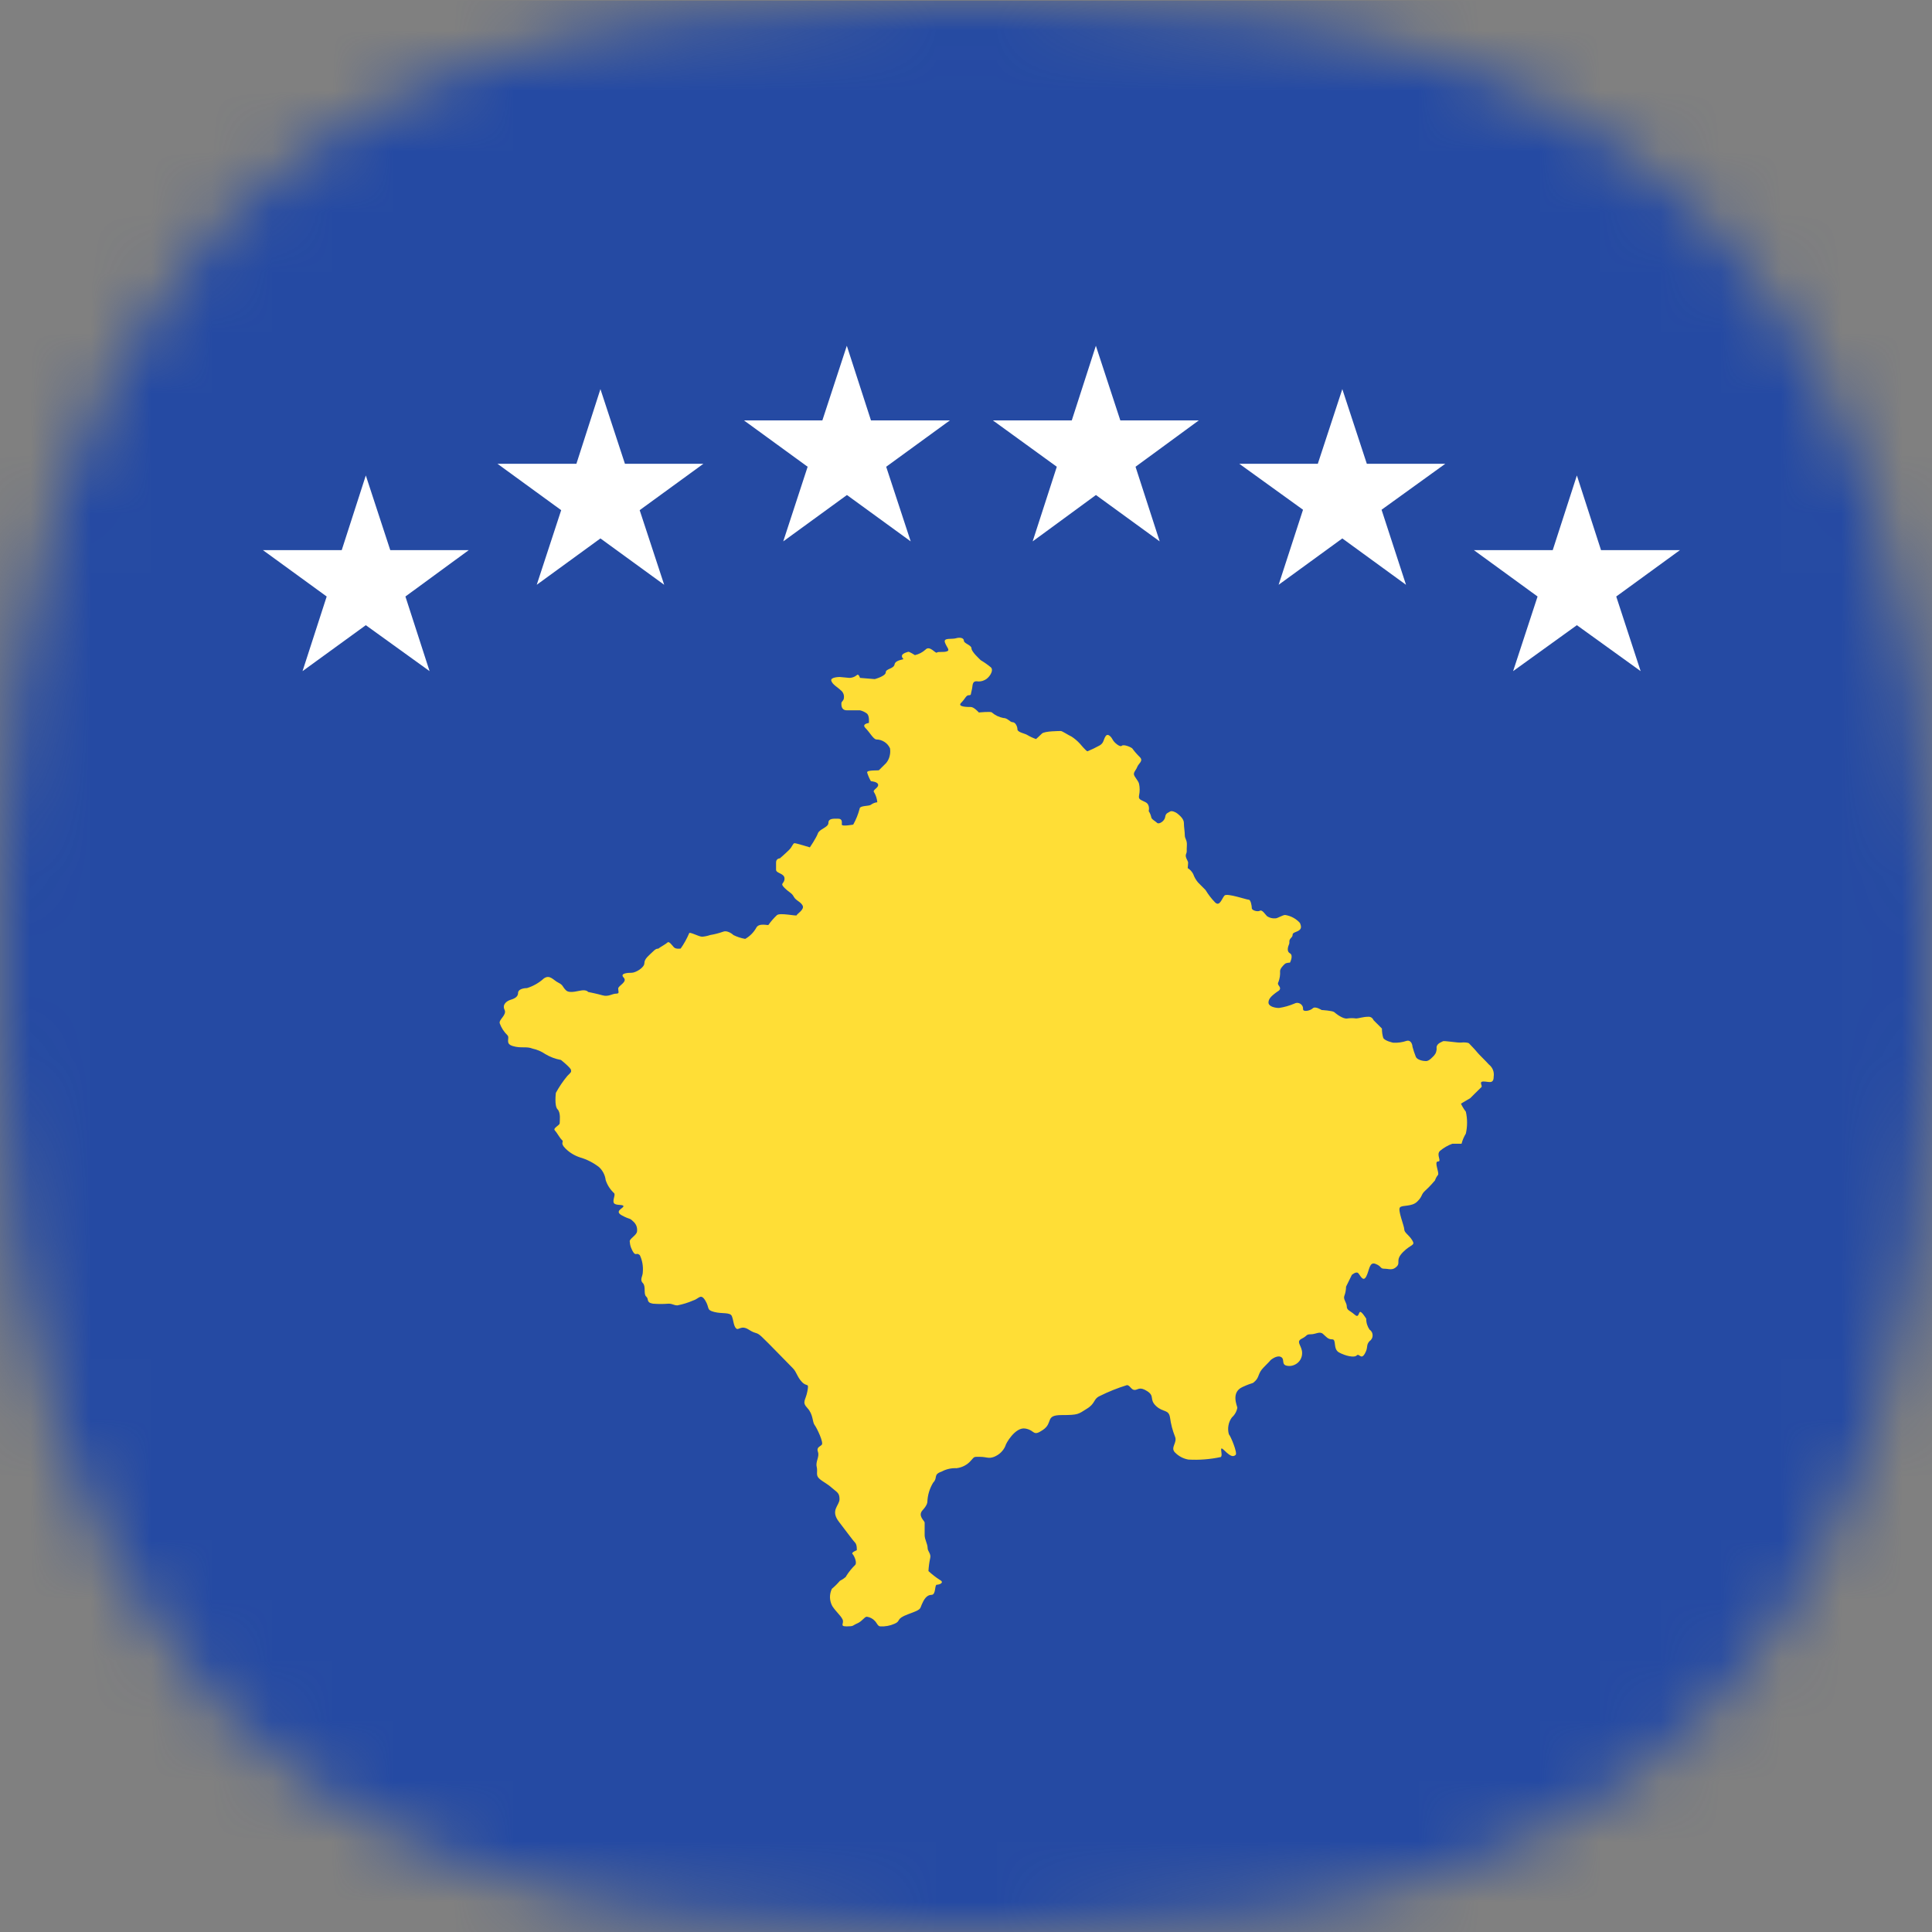<svg width="32" height="32" viewBox="0 0 32 32" fill="none" xmlns="http://www.w3.org/2000/svg">
<rect x="0" y="0" width="32" height="32" fill="#808080" stroke="none"/>
<g clip-path="url(#clip0_583_8330)">
<mask id="mask0_583_8330" style="mask-type:luminance" maskUnits="userSpaceOnUse" x="0" y="0" width="32" height="33">
<path d="M15.999 0.008H15.645C11.805 0.088 9.832 0.39 8.005 1.019C6.237 1.624 4.645 2.656 3.371 4.023C2.313 5.251 1.502 6.674 0.986 8.211C0.377 10.137 0.053 12.143 0.026 14.163C2.98008e-09 14.957 0 15.067 0 16.008C0 16.949 2.98008e-09 17.057 0.026 17.848C0.053 19.868 0.376 21.874 0.986 23.8C1.503 25.337 2.313 26.76 3.371 27.989C4.645 29.357 6.237 30.389 8.005 30.996C9.832 31.625 11.804 31.927 15.645 32.006H16.354C20.193 31.926 22.167 31.625 23.994 30.996C25.762 30.389 27.353 29.357 28.627 27.989C29.686 26.76 30.496 25.337 31.014 23.8C31.622 21.874 31.946 19.868 31.974 17.848C32 17.054 32 16.944 32 16.008C32 15.072 32 14.957 31.974 14.163C31.946 12.143 31.622 10.137 31.014 8.211C30.496 6.674 29.686 5.251 28.627 4.023C27.354 2.655 25.762 1.622 23.994 1.016C22.167 0.39 20.198 0.088 16.354 0.008H15.999Z" fill="white"/>
</mask>
<g mask="url(#mask0_583_8330)">
<path d="M-0.121 25.801V-0.297H25.97C27.28 -0.299 28.56 0.093 29.645 0.828C30.73 1.563 31.569 2.606 32.054 3.824C32.351 4.589 32.505 5.403 32.508 6.224V25.801C32.507 26.659 32.337 27.508 32.007 28.3C31.678 29.091 31.196 29.81 30.589 30.416C29.982 31.021 29.261 31.501 28.469 31.828C27.676 32.154 26.827 32.322 25.97 32.32H-0.121V25.801Z" fill="#254AA3"/>
<path d="M9.945 6.445L10.351 7.682H11.65L10.595 8.45L11.001 9.686L9.945 8.918L8.89 9.686L9.295 8.45L8.24 7.682H9.547L9.945 6.445Z" fill="white"/>
<path d="M22.233 6.445L22.639 7.682H23.938L22.883 8.443L23.288 9.686L22.233 8.918L21.178 9.686L21.582 8.443L20.527 7.682H21.827L22.233 6.445Z" fill="white"/>
<path d="M26.118 7.875L26.518 9.112H27.825L26.77 9.88L27.174 11.116L26.118 10.355L25.062 11.116L25.467 9.88L24.412 9.112H25.718L26.118 7.875Z" fill="white"/>
<path d="M6.059 7.875L6.464 9.112H7.764L6.715 9.88L7.115 11.116L6.059 10.355L5.011 11.116L5.411 9.88L4.355 9.112H5.66L6.059 7.875Z" fill="white"/>
<path d="M14.026 5.727L14.426 6.963H15.733L14.678 7.731L15.084 8.967L14.028 8.199L12.973 8.967L13.377 7.731L12.322 6.963H13.621L14.026 5.727Z" fill="white"/>
<path d="M18.151 5.727L18.556 6.963H19.856L18.808 7.731L19.208 8.967L18.152 8.199L17.104 8.967L17.504 7.731L16.445 6.963H17.752L18.151 5.727Z" fill="white"/>
<path d="M14.964 10.913C14.978 10.927 14.831 10.927 14.817 11.004C14.804 11.08 14.671 11.074 14.671 11.136C14.671 11.199 14.489 11.248 14.489 11.248L14.244 11.228C14.244 11.228 14.223 11.148 14.188 11.185C14.154 11.213 14.112 11.227 14.069 11.228L13.909 11.213C13.909 11.213 13.749 11.213 13.769 11.276C13.789 11.34 13.873 11.381 13.922 11.43C13.942 11.444 13.957 11.463 13.967 11.485C13.977 11.507 13.981 11.532 13.978 11.556C13.978 11.604 13.936 11.619 13.936 11.647C13.936 11.675 13.93 11.765 14.027 11.765H14.244C14.287 11.775 14.327 11.794 14.362 11.821C14.405 11.863 14.391 11.975 14.391 11.975C14.391 11.975 14.265 11.989 14.335 12.059C14.405 12.129 14.468 12.248 14.517 12.248C14.564 12.248 14.61 12.263 14.65 12.289C14.69 12.314 14.721 12.351 14.741 12.394C14.748 12.437 14.746 12.481 14.735 12.523C14.725 12.566 14.705 12.605 14.677 12.639L14.558 12.757C14.551 12.765 14.362 12.75 14.362 12.793C14.377 12.844 14.398 12.893 14.425 12.939C14.425 12.939 14.545 12.946 14.545 13.002C14.545 13.058 14.44 13.082 14.481 13.128C14.509 13.177 14.526 13.232 14.531 13.288C14.493 13.291 14.456 13.306 14.425 13.329C14.391 13.357 14.237 13.337 14.237 13.399C14.213 13.489 14.178 13.576 14.132 13.658C14.132 13.658 13.943 13.693 13.943 13.658C13.943 13.622 13.957 13.56 13.881 13.56C13.804 13.56 13.721 13.553 13.721 13.63C13.721 13.706 13.573 13.728 13.546 13.805C13.518 13.882 13.414 14.035 13.414 14.035C13.414 14.035 13.19 13.966 13.161 13.966C13.132 13.966 13.126 14.021 13.07 14.077C13.014 14.133 12.917 14.217 12.917 14.217C12.908 14.217 12.899 14.219 12.891 14.223C12.883 14.226 12.876 14.232 12.87 14.238C12.865 14.245 12.86 14.252 12.857 14.261C12.855 14.269 12.854 14.278 12.854 14.286V14.406C12.854 14.468 12.994 14.462 12.994 14.552C12.994 14.643 12.909 14.622 12.994 14.706C13.079 14.79 13.112 14.786 13.147 14.852C13.182 14.918 13.259 14.932 13.294 14.999C13.329 15.066 13.196 15.139 13.196 15.159C13.196 15.18 12.917 15.111 12.867 15.159C12.815 15.208 12.769 15.261 12.728 15.319C12.728 15.334 12.568 15.278 12.525 15.369C12.482 15.445 12.419 15.508 12.343 15.551C12.275 15.539 12.209 15.518 12.147 15.487C12.12 15.459 12.036 15.407 11.98 15.431C11.909 15.456 11.837 15.475 11.763 15.487C11.72 15.502 11.676 15.511 11.63 15.515C11.574 15.515 11.414 15.424 11.414 15.459C11.376 15.548 11.329 15.633 11.274 15.711C11.274 15.711 11.194 15.725 11.162 15.69C11.13 15.655 11.082 15.585 11.057 15.61C11.032 15.635 10.924 15.694 10.91 15.708C10.897 15.723 10.882 15.694 10.819 15.757C10.756 15.82 10.673 15.876 10.673 15.952C10.673 16.029 10.526 16.112 10.463 16.112C10.401 16.112 10.26 16.119 10.33 16.192C10.399 16.265 10.239 16.325 10.239 16.374C10.239 16.423 10.268 16.458 10.204 16.458C10.14 16.458 10.078 16.514 9.981 16.486C9.883 16.458 9.741 16.43 9.741 16.43C9.741 16.43 9.727 16.402 9.661 16.402C9.594 16.402 9.437 16.465 9.374 16.402C9.31 16.339 9.332 16.318 9.248 16.276C9.164 16.235 9.108 16.136 9.008 16.206C8.928 16.279 8.832 16.334 8.728 16.366C8.665 16.366 8.581 16.387 8.581 16.446C8.581 16.505 8.532 16.537 8.462 16.558C8.391 16.579 8.315 16.638 8.357 16.725C8.399 16.812 8.259 16.885 8.277 16.949C8.303 17.023 8.347 17.09 8.403 17.145C8.453 17.193 8.355 17.285 8.494 17.326C8.633 17.368 8.718 17.326 8.823 17.369C8.898 17.385 8.969 17.416 9.032 17.459C9.112 17.507 9.2 17.54 9.291 17.556C9.291 17.556 9.458 17.689 9.458 17.724C9.458 17.76 9.473 17.745 9.396 17.822C9.324 17.909 9.261 18.002 9.207 18.101C9.207 18.101 9.179 18.318 9.235 18.374C9.291 18.43 9.27 18.57 9.27 18.605C9.27 18.64 9.152 18.685 9.19 18.723C9.227 18.762 9.27 18.849 9.309 18.883C9.348 18.917 9.267 18.925 9.366 19.023C9.433 19.09 9.515 19.14 9.606 19.17C9.72 19.203 9.826 19.257 9.921 19.33C9.982 19.386 10.022 19.463 10.032 19.546C10.059 19.629 10.107 19.703 10.171 19.762C10.2 19.791 10.137 19.889 10.171 19.93C10.206 19.972 10.326 19.944 10.326 19.979C10.326 20.015 10.166 20.059 10.304 20.133C10.442 20.206 10.423 20.168 10.48 20.224C10.507 20.245 10.528 20.273 10.541 20.305C10.553 20.337 10.556 20.372 10.55 20.406C10.535 20.462 10.43 20.517 10.43 20.559C10.434 20.63 10.458 20.698 10.5 20.755C10.542 20.797 10.542 20.741 10.598 20.79C10.639 20.877 10.655 20.973 10.647 21.069C10.647 21.14 10.591 21.195 10.647 21.251C10.703 21.307 10.654 21.432 10.703 21.475C10.753 21.517 10.696 21.572 10.814 21.593C10.901 21.6 10.987 21.6 11.074 21.593C11.143 21.593 11.158 21.621 11.22 21.621C11.309 21.604 11.396 21.577 11.479 21.541C11.577 21.513 11.605 21.416 11.682 21.541C11.758 21.667 11.695 21.695 11.829 21.73C11.962 21.765 12.094 21.73 12.122 21.8C12.15 21.869 12.149 21.96 12.192 22.002C12.234 22.044 12.272 21.94 12.402 22.023C12.531 22.106 12.521 22.051 12.618 22.142C12.716 22.233 13.058 22.589 13.129 22.659C13.199 22.729 13.198 22.799 13.282 22.889C13.366 22.98 13.402 22.889 13.373 23.043C13.345 23.197 13.276 23.218 13.373 23.322C13.471 23.426 13.454 23.553 13.492 23.602C13.53 23.651 13.646 23.895 13.611 23.93C13.577 23.965 13.52 23.972 13.548 24.049C13.576 24.127 13.506 24.209 13.527 24.294C13.548 24.378 13.506 24.433 13.569 24.49C13.631 24.546 13.696 24.57 13.778 24.643C13.861 24.717 13.905 24.723 13.905 24.831C13.905 24.939 13.745 25.013 13.898 25.209C14.049 25.405 14.128 25.516 14.163 25.551C14.198 25.587 14.191 25.677 14.191 25.677C14.191 25.677 14.093 25.712 14.121 25.74C14.149 25.768 14.201 25.887 14.163 25.922C14.107 25.977 14.058 26.037 14.017 26.103C14.017 26.124 13.933 26.173 13.912 26.183C13.871 26.231 13.826 26.276 13.778 26.316C13.757 26.361 13.746 26.41 13.747 26.46C13.749 26.51 13.762 26.559 13.786 26.603C13.856 26.707 13.918 26.75 13.954 26.82C13.989 26.889 13.898 26.938 14.023 26.938C14.149 26.938 14.115 26.924 14.198 26.889C14.281 26.854 14.317 26.778 14.358 26.778C14.409 26.785 14.456 26.81 14.491 26.848C14.525 26.883 14.54 26.938 14.581 26.938C14.661 26.942 14.74 26.928 14.813 26.896C14.931 26.848 14.826 26.816 15.043 26.736C15.26 26.656 15.233 26.656 15.267 26.576C15.301 26.496 15.347 26.416 15.427 26.416C15.507 26.416 15.476 26.248 15.517 26.248C15.559 26.248 15.651 26.213 15.566 26.168C15.499 26.125 15.437 26.076 15.378 26.022C15.382 25.951 15.391 25.881 15.406 25.812C15.427 25.732 15.364 25.7 15.364 25.637C15.364 25.574 15.315 25.498 15.315 25.427V25.218C15.315 25.191 15.196 25.107 15.28 25.015C15.364 24.924 15.36 24.876 15.36 24.876C15.364 24.763 15.398 24.652 15.457 24.556C15.537 24.476 15.451 24.423 15.597 24.374C15.672 24.333 15.757 24.314 15.842 24.318C15.938 24.307 16.026 24.26 16.087 24.186C16.143 24.123 16.128 24.13 16.233 24.13C16.338 24.13 16.373 24.165 16.465 24.13C16.506 24.113 16.545 24.089 16.577 24.058C16.61 24.026 16.636 23.989 16.653 23.948C16.653 23.92 16.813 23.633 16.981 23.661C17.149 23.689 17.101 23.802 17.275 23.683C17.449 23.565 17.303 23.438 17.583 23.438C17.863 23.438 17.856 23.424 18.002 23.333C18.148 23.243 18.107 23.173 18.212 23.124C18.358 23.051 18.51 22.99 18.666 22.942C18.715 22.942 18.736 23.022 18.793 23.022C18.85 23.022 18.873 22.959 19.003 23.043C19.132 23.127 19.03 23.176 19.148 23.288C19.267 23.4 19.358 23.337 19.38 23.483C19.394 23.588 19.421 23.691 19.46 23.79C19.508 23.895 19.38 23.972 19.46 24.056C19.52 24.118 19.598 24.16 19.683 24.175C19.863 24.185 20.044 24.171 20.221 24.133C20.264 24.091 20.172 23.917 20.284 24.028C20.396 24.139 20.431 24.126 20.466 24.098C20.501 24.07 20.386 23.79 20.354 23.756C20.341 23.709 20.338 23.659 20.347 23.611C20.355 23.562 20.375 23.516 20.404 23.477C20.451 23.435 20.483 23.379 20.494 23.317C20.494 23.289 20.382 23.064 20.578 22.974C20.774 22.884 20.732 22.933 20.795 22.869C20.858 22.806 20.836 22.744 20.927 22.652C21.019 22.561 21.046 22.527 21.046 22.527C21.046 22.527 21.151 22.436 21.221 22.478C21.291 22.52 21.2 22.625 21.361 22.625C21.392 22.624 21.422 22.616 21.449 22.602C21.477 22.589 21.501 22.569 21.52 22.546C21.54 22.522 21.553 22.494 21.561 22.464C21.568 22.434 21.569 22.403 21.564 22.373C21.543 22.268 21.466 22.22 21.564 22.171C21.661 22.122 21.627 22.1 21.711 22.1C21.795 22.1 21.857 22.045 21.913 22.094C21.969 22.143 21.993 22.184 22.067 22.184C22.14 22.184 22.074 22.344 22.179 22.401C22.283 22.458 22.431 22.492 22.472 22.45C22.514 22.408 22.542 22.53 22.605 22.422C22.668 22.314 22.619 22.283 22.685 22.212C22.701 22.202 22.713 22.188 22.722 22.172C22.731 22.155 22.735 22.137 22.735 22.118C22.735 22.099 22.731 22.081 22.722 22.064C22.713 22.048 22.701 22.034 22.685 22.024C22.648 21.971 22.628 21.907 22.629 21.842C22.629 21.842 22.549 21.71 22.524 21.731C22.499 21.752 22.504 21.836 22.434 21.772C22.363 21.709 22.307 21.703 22.307 21.64C22.307 21.576 22.245 21.521 22.266 21.465C22.285 21.416 22.294 21.364 22.295 21.311L22.391 21.116C22.391 21.116 22.462 21.053 22.496 21.087C22.531 21.122 22.576 21.242 22.629 21.143C22.682 21.045 22.678 20.892 22.783 20.934C22.889 20.975 22.854 21.014 22.93 21.014C23.006 21.014 23.063 21.049 23.133 20.979C23.203 20.91 23.105 20.875 23.238 20.739C23.371 20.604 23.447 20.635 23.391 20.543C23.335 20.452 23.259 20.418 23.259 20.362C23.259 20.306 23.147 20.042 23.188 19.998C23.23 19.955 23.384 19.992 23.475 19.901C23.567 19.81 23.531 19.789 23.608 19.719C23.685 19.65 23.755 19.566 23.768 19.551C23.779 19.518 23.795 19.488 23.817 19.461C23.845 19.426 23.747 19.238 23.817 19.238C23.887 19.238 23.782 19.126 23.851 19.062C23.912 19.011 23.98 18.971 24.055 18.944H24.208C24.223 18.885 24.247 18.828 24.279 18.776C24.306 18.656 24.306 18.532 24.279 18.413C24.247 18.372 24.22 18.327 24.198 18.28L24.352 18.189L24.432 18.109L24.538 18.005C24.558 17.984 24.488 17.913 24.572 17.913C24.656 17.913 24.74 17.962 24.74 17.833C24.746 17.796 24.742 17.757 24.728 17.721C24.714 17.686 24.69 17.654 24.66 17.631C24.611 17.575 24.486 17.456 24.466 17.428C24.446 17.401 24.346 17.296 24.332 17.282C24.319 17.268 24.252 17.261 24.199 17.268C24.146 17.275 23.919 17.233 23.899 17.247C23.878 17.261 23.794 17.282 23.794 17.352C23.797 17.376 23.794 17.4 23.787 17.423C23.78 17.446 23.767 17.467 23.751 17.485C23.723 17.512 23.671 17.575 23.619 17.575C23.566 17.575 23.472 17.554 23.451 17.505C23.429 17.451 23.411 17.394 23.395 17.337C23.395 17.309 23.374 17.219 23.297 17.24C23.227 17.264 23.152 17.274 23.078 17.271C23.078 17.271 22.938 17.243 22.911 17.191C22.896 17.141 22.889 17.089 22.889 17.036L22.75 16.897C22.743 16.879 22.73 16.864 22.714 16.853C22.697 16.843 22.678 16.839 22.659 16.841C22.579 16.841 22.499 16.869 22.463 16.869C22.414 16.862 22.365 16.862 22.316 16.869C22.246 16.883 22.127 16.789 22.099 16.764C22.072 16.74 21.89 16.729 21.89 16.729C21.89 16.729 21.785 16.66 21.743 16.701C21.7 16.743 21.583 16.764 21.583 16.716C21.584 16.698 21.581 16.68 21.573 16.664C21.565 16.648 21.553 16.635 21.537 16.625C21.522 16.616 21.505 16.611 21.487 16.61C21.469 16.61 21.452 16.615 21.436 16.624C21.355 16.658 21.271 16.682 21.184 16.695C21.122 16.695 21.01 16.673 21.01 16.604C21.01 16.534 21.079 16.485 21.122 16.45C21.164 16.415 21.202 16.408 21.202 16.37C21.202 16.331 21.146 16.308 21.175 16.265C21.197 16.207 21.206 16.145 21.202 16.084C21.202 16.042 21.258 15.986 21.282 15.965C21.306 15.944 21.366 15.944 21.366 15.944C21.366 15.944 21.428 15.825 21.366 15.79C21.303 15.755 21.338 15.671 21.352 15.636C21.365 15.601 21.338 15.581 21.387 15.531C21.437 15.482 21.372 15.469 21.468 15.434C21.563 15.399 21.559 15.354 21.531 15.287C21.467 15.216 21.38 15.169 21.286 15.155C21.244 15.155 21.16 15.211 21.126 15.211C21.077 15.215 21.027 15.203 20.986 15.175C20.951 15.14 20.906 15.063 20.867 15.085C20.828 15.107 20.734 15.078 20.734 15.043C20.734 15.007 20.717 14.902 20.683 14.902C20.648 14.902 20.325 14.79 20.283 14.832C20.24 14.874 20.203 15.028 20.123 14.944C20.064 14.883 20.012 14.815 19.968 14.742L19.843 14.616C19.808 14.575 19.781 14.527 19.763 14.476C19.742 14.436 19.711 14.402 19.672 14.378C19.672 14.378 19.679 14.315 19.679 14.287C19.679 14.259 19.624 14.197 19.644 14.148C19.665 14.099 19.651 14.106 19.658 14.008C19.665 13.91 19.624 13.896 19.624 13.834C19.624 13.771 19.609 13.701 19.609 13.63C19.609 13.56 19.529 13.498 19.504 13.477C19.48 13.455 19.407 13.421 19.379 13.442C19.351 13.463 19.308 13.463 19.299 13.533C19.289 13.602 19.194 13.658 19.166 13.63C19.138 13.602 19.068 13.568 19.068 13.533C19.06 13.498 19.046 13.464 19.026 13.435C19.026 13.435 19.054 13.33 18.977 13.289C18.9 13.247 18.852 13.246 18.866 13.177C18.88 13.112 18.88 13.045 18.866 12.981C18.852 12.925 18.781 12.862 18.781 12.821C18.781 12.779 18.816 12.757 18.837 12.701C18.858 12.645 18.942 12.604 18.88 12.541C18.834 12.496 18.791 12.447 18.753 12.395C18.718 12.367 18.607 12.325 18.579 12.353C18.551 12.381 18.452 12.297 18.432 12.255C18.411 12.213 18.352 12.136 18.313 12.193C18.275 12.248 18.285 12.305 18.215 12.346C18.149 12.382 18.082 12.415 18.012 12.444C17.992 12.444 17.887 12.318 17.887 12.318C17.846 12.273 17.799 12.233 17.748 12.2C17.698 12.178 17.593 12.108 17.572 12.108C17.55 12.108 17.3 12.108 17.258 12.15C17.216 12.192 17.16 12.241 17.16 12.241C17.108 12.223 17.059 12.2 17.012 12.172C16.979 12.15 16.852 12.129 16.852 12.081C16.852 12.032 16.818 11.962 16.773 11.962C16.727 11.962 16.692 11.892 16.618 11.892C16.548 11.879 16.483 11.848 16.429 11.801C16.416 11.78 16.213 11.801 16.213 11.801C16.213 11.801 16.133 11.71 16.08 11.71C16.026 11.71 15.849 11.71 15.92 11.64C15.99 11.571 16 11.515 16.046 11.515C16.093 11.515 16.075 11.5 16.095 11.431C16.115 11.361 16.095 11.284 16.175 11.284C16.22 11.292 16.267 11.285 16.308 11.264C16.377 11.236 16.468 11.109 16.413 11.054C16.36 11.01 16.303 10.97 16.244 10.935C16.224 10.914 16.091 10.796 16.091 10.739C16.091 10.684 15.965 10.659 15.965 10.613C15.965 10.567 15.902 10.551 15.833 10.572C15.763 10.592 15.622 10.558 15.651 10.641C15.68 10.724 15.741 10.768 15.685 10.788C15.629 10.809 15.539 10.788 15.517 10.809C15.496 10.83 15.399 10.684 15.329 10.76C15.279 10.805 15.219 10.836 15.154 10.851C15.154 10.851 15.057 10.788 15.042 10.796C15.028 10.803 14.882 10.83 14.962 10.914" fill="#FFDE36"/>
</g>
</g>
<defs>
<clipPath id="clip0_583_8330">
<rect width="32" height="31.998" fill="white" transform="translate(0 0.008)"/>
</clipPath>
</defs>
</svg>

